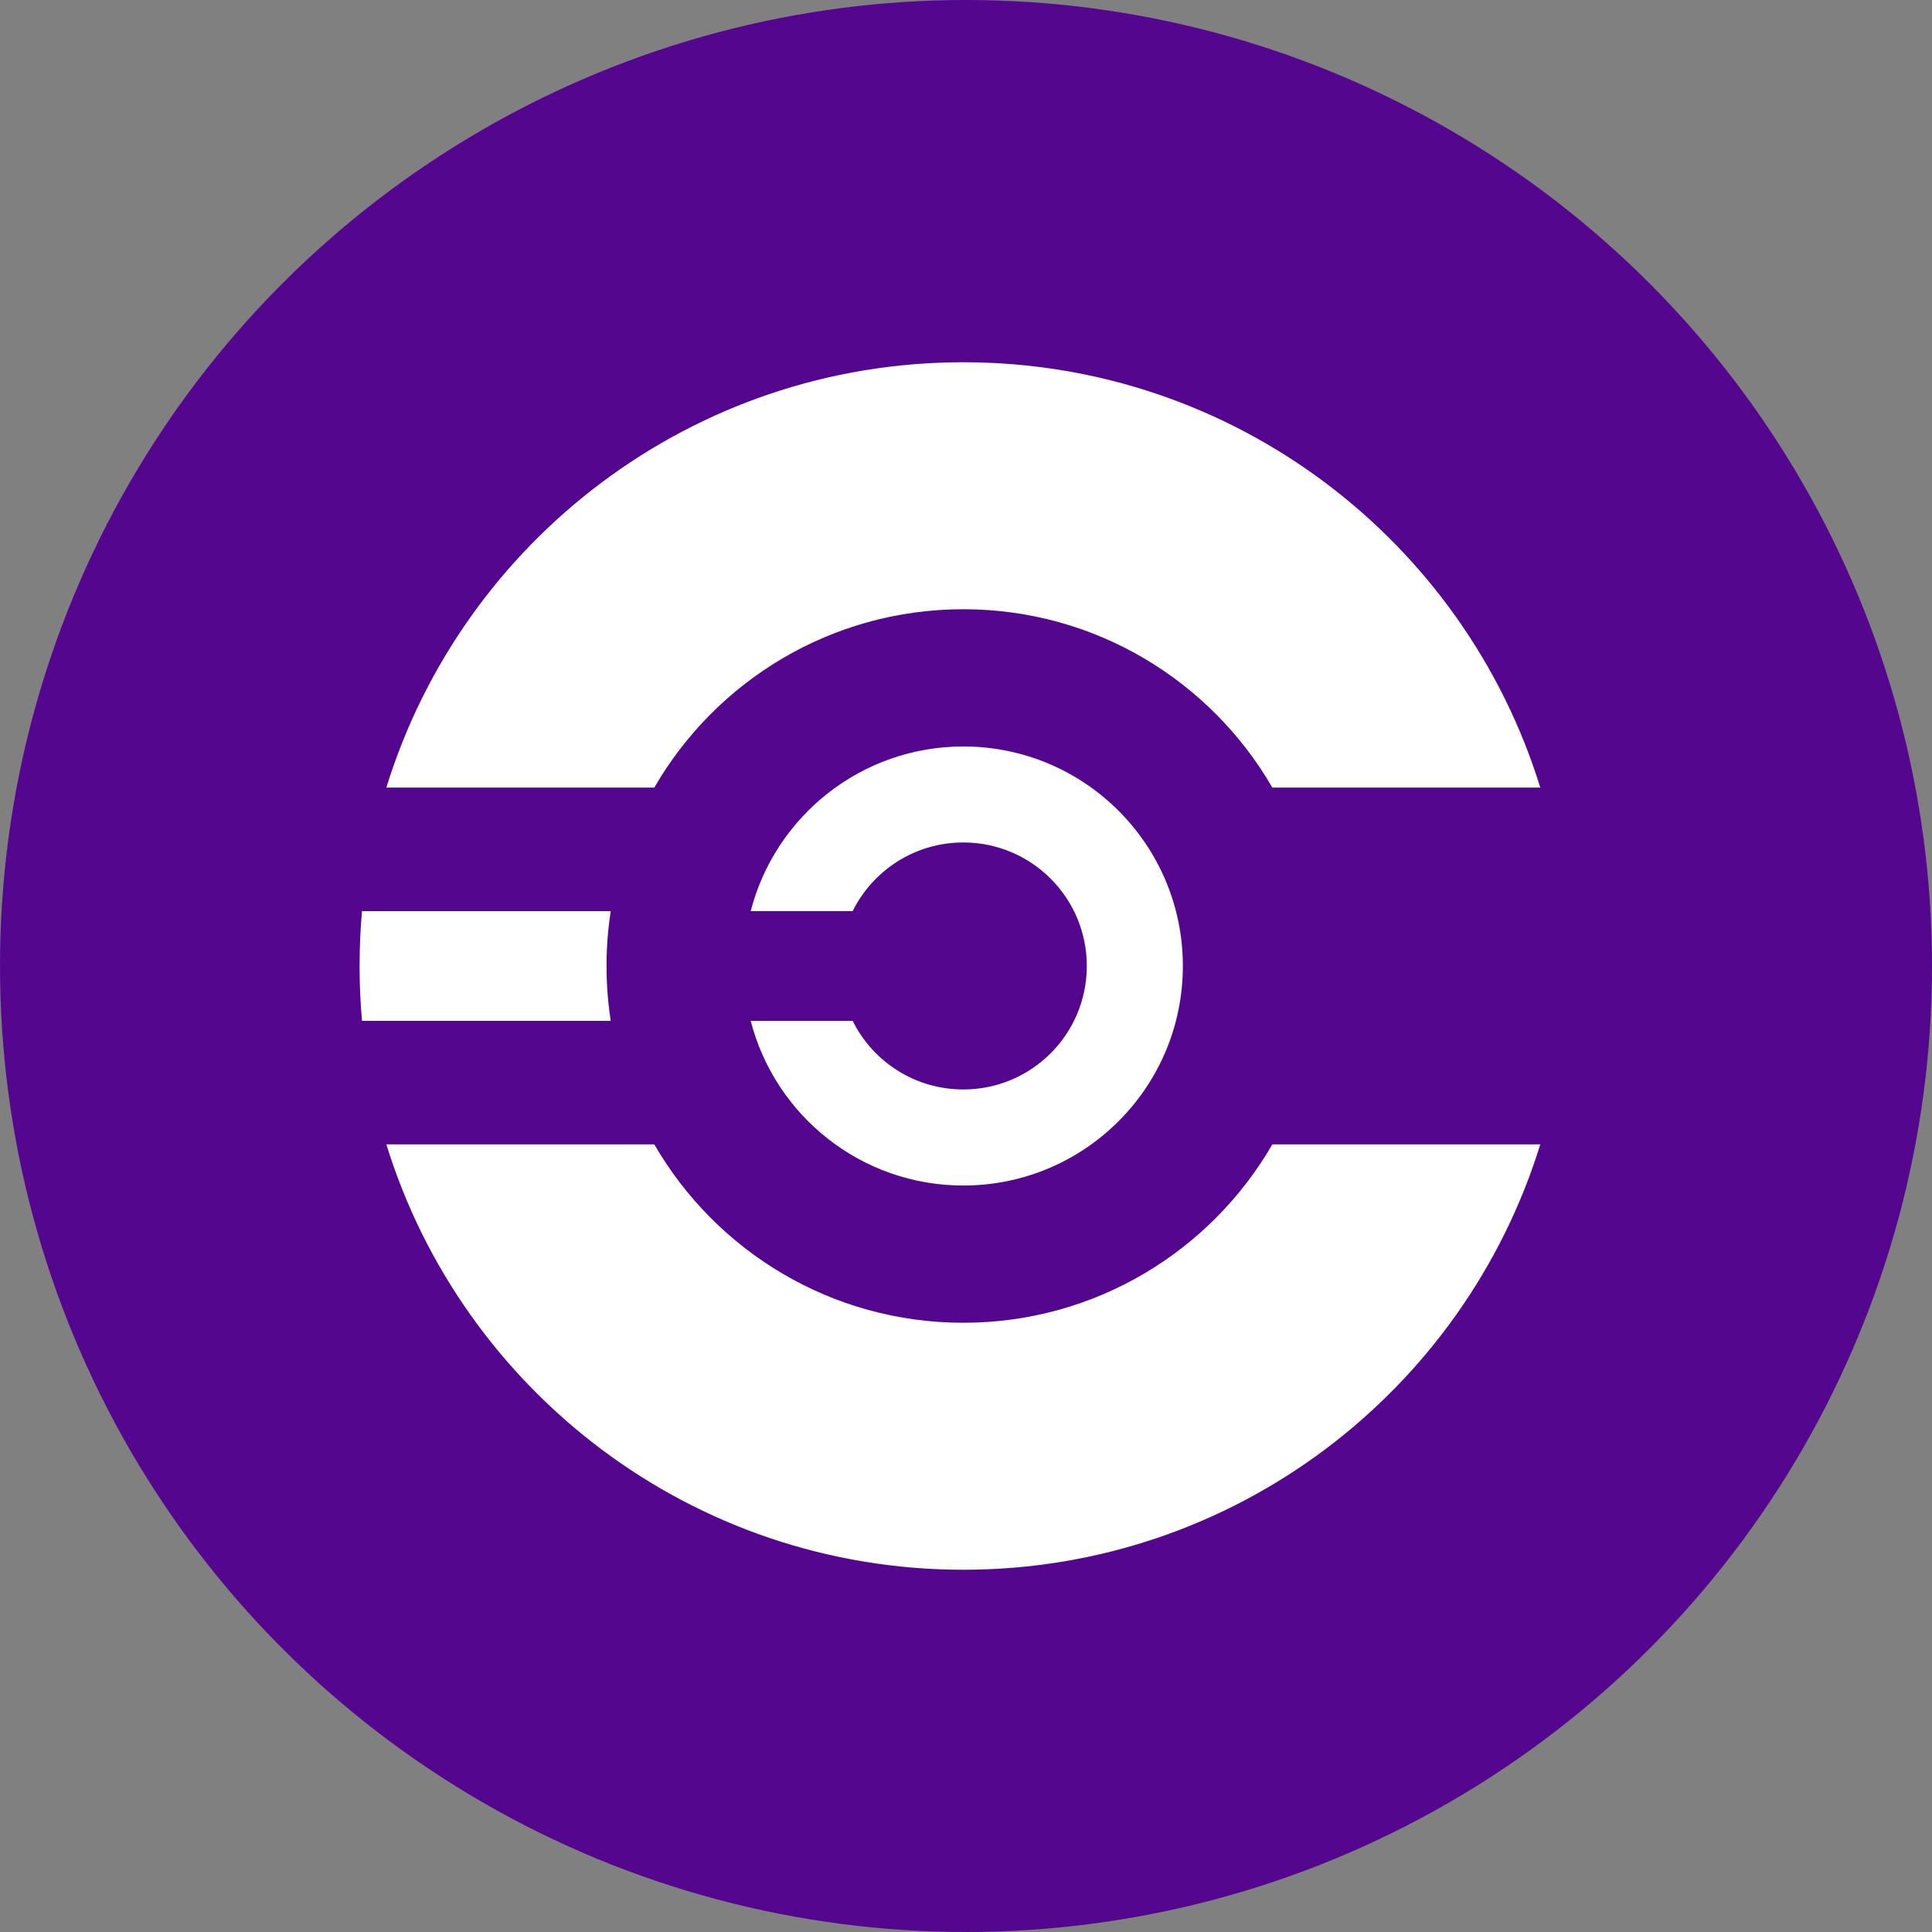 <svg width="32" height="32" viewBox="0 0 32 32" fill="none" xmlns="http://www.w3.org/2000/svg">
<rect x="0" y="0" width="32" height="32" fill="#808080" stroke="none"/>
<circle cx="16" cy="16" r="16" fill="#54078E"/>
<path d="M15.956 21.909C18.143 21.909 20.052 20.721 21.074 18.954H25.512C24.252 23.035 20.45 26 15.956 26C11.461 26 7.659 23.035 6.399 18.954H10.837C11.859 20.721 13.768 21.909 15.956 21.909Z" fill="white"/>
<path d="M10.116 16.909C10.07 16.613 10.046 16.309 10.046 16C10.046 15.691 10.07 15.387 10.116 15.091H5.996C5.969 15.39 5.956 15.694 5.956 16C5.956 16.306 5.969 16.61 5.996 16.909H10.116Z" fill="white"/>
<path d="M15.956 10.091C13.768 10.091 11.859 11.279 10.837 13.045H6.399C7.659 8.965 11.461 6 15.956 6C20.45 6 24.252 8.965 25.512 13.045H21.074C20.052 11.279 18.143 10.091 15.956 10.091Z" fill="white"/>
<path d="M15.956 18.045C17.085 18.045 18.001 17.13 18.001 16C18.001 14.87 17.085 13.954 15.956 13.954C15.152 13.954 14.457 14.417 14.123 15.091H12.434C12.838 13.523 14.261 12.364 15.956 12.364C17.964 12.364 19.592 13.992 19.592 16C19.592 18.008 17.964 19.636 15.956 19.636C14.261 19.636 12.838 18.477 12.434 16.909H14.123C14.457 17.583 15.152 18.045 15.956 18.045Z" fill="white"/>
</svg>
